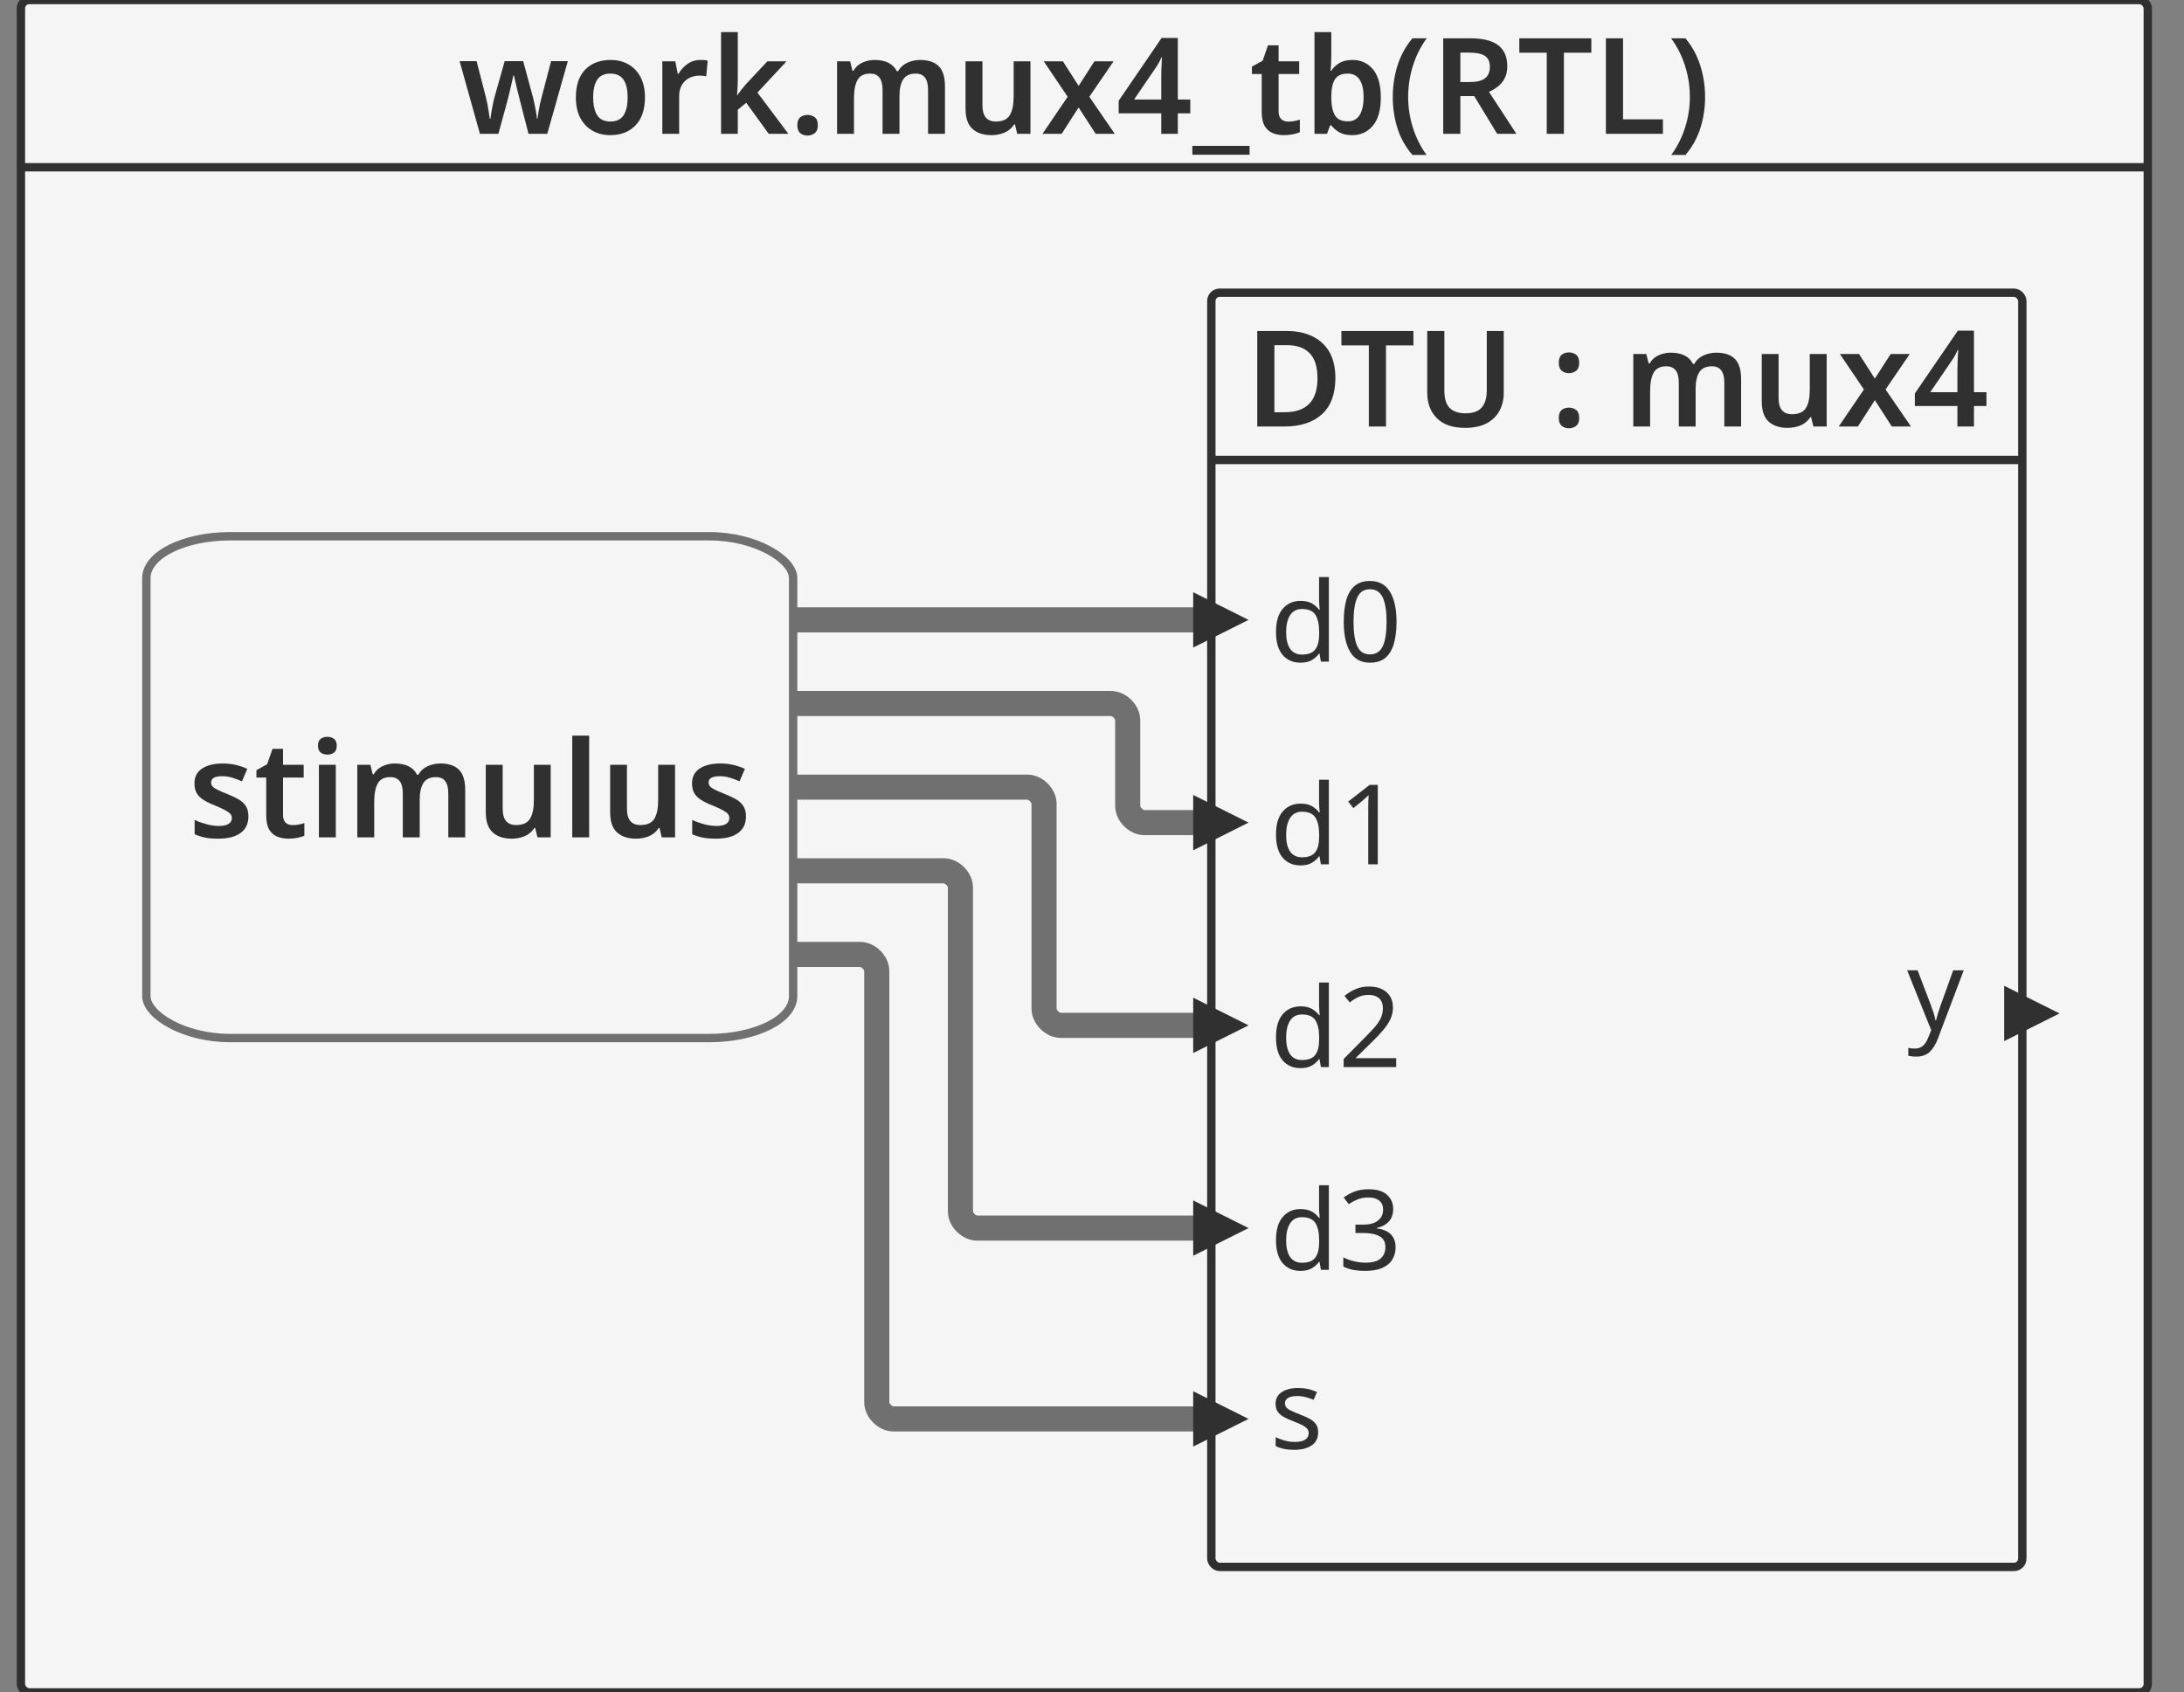 <svg xmlns="http://www.w3.org/2000/svg" id="sprotty_mux4_tb" class="sprotty-graph sprotty-block-diagram blockdiagram" style="font-family:&quot;Helvetica Neue&quot;, Helvetica, Arial, sans-serif;line-height:18px;perspective-origin:0px 0px;transform-origin:0px 0px;z-index:0;" version="1.1" viewBox="9.5 12 261.119 202.359"><rect x="9.5" y="12" width="261.119" height="202.359" fill="#808080" stroke="none"/><g transform="scale(1) translate(0,0)"><g id="sprotty_ArchitectureBlockImpl$work.mux4_tb(RTL)" transform="translate(12, 12)" class="architecture"><g class="sprotty-block" style="fill:rgb(245, 245, 245);stroke:rgb(48, 48, 48);stroke-dasharray:0px;"><rect x="0" y="0" rx="1" ry="1" width="254.289" height="202.359"/><path d="M62.93 16L60.69 16L59.73 12.27Q59.65 11.97 59.54 11.51Q59.42 11.06 59.30 10.56Q59.18 10.06 59.09 9.65Q58.99 9.23 58.94 9.01L58.94 9.01L58.88 9.01Q58.83 9.23 58.74 9.65Q58.64 10.06 58.53 10.57Q58.42 11.07 58.30 11.53Q58.18 11.98 58.10 12.29L58.10 12.29L57.09 16L54.88 16L52.45 7.31L54.48 7.31L55.55 11.46Q55.66 11.89 55.77 12.41Q55.87 12.93 55.94 13.42Q56.02 13.90 56.06 14.21L56.06 14.21L56.13 14.21Q56.16 13.92 56.25 13.42Q56.34 12.93 56.43 12.46Q56.53 11.98 56.59 11.74L56.59 11.74L57.84 7.31L60.05 7.31L61.25 11.74Q61.31 12.03 61.42 12.50Q61.52 12.96 61.60 13.43Q61.68 13.90 61.70 14.19L61.70 14.19L61.76 14.19Q61.79 13.94 61.87 13.46Q61.95 12.98 62.06 12.43Q62.18 11.89 62.30 11.46L62.30 11.46L63.39 7.31L65.39 7.31L62.93 16ZM74.61 11.65L74.61 11.65Q74.61 13.81 73.49 14.98Q72.37 16.16 70.45 16.16L70.45 16.16Q69.26 16.16 68.34 15.63Q67.41 15.10 66.88 14.10Q66.35 13.09 66.35 11.65L66.35 11.65Q66.35 9.49 67.46 8.33Q68.58 7.17 70.50 7.17L70.50 7.17Q71.70 7.17 72.62 7.69Q73.55 8.21 74.08 9.21Q74.61 10.21 74.61 11.65ZM68.42 11.65L68.42 11.65Q68.42 13.02 68.90 13.78Q69.39 14.53 70.48 14.53L70.48 14.53Q71.57 14.53 72.06 13.78Q72.54 13.02 72.54 11.65L72.54 11.65Q72.54 10.27 72.06 9.54Q71.57 8.80 70.46 8.80L70.46 8.80Q69.39 8.80 68.90 9.54Q68.42 10.27 68.42 11.65ZM81.23 7.17L81.23 7.17Q81.44 7.17 81.69 7.18Q81.94 7.20 82.11 7.25L82.11 7.25L81.94 9.12Q81.78 9.09 81.55 9.06Q81.33 9.04 81.15 9.04L81.15 9.04Q80.51 9.04 79.95 9.30Q79.39 9.57 79.05 10.12Q78.70 10.67 78.70 11.50L78.70 11.50L78.70 16L76.69 16L76.69 7.33L78.24 7.33L78.53 8.83L78.62 8.83Q79.01 8.14 79.68 7.66Q80.35 7.17 81.23 7.17ZM83.71 3.84L85.71 3.84L85.71 9.62Q85.71 10.03 85.68 10.50Q85.65 10.96 85.62 11.38L85.62 11.38L85.66 11.38Q85.86 11.09 86.14 10.72Q86.43 10.35 86.69 10.06L86.69 10.06L89.25 7.33L91.54 7.33L88.06 11.07L91.76 16L89.41 16L86.72 12.29L85.71 13.12L85.71 16L83.71 16L83.71 3.84ZM92.83 14.98L92.83 14.98Q92.83 14.30 93.18 14.02Q93.54 13.74 94.05 13.74L94.05 13.74Q94.54 13.74 94.91 14.02Q95.28 14.30 95.28 14.98L95.28 14.98Q95.28 15.63 94.91 15.92Q94.54 16.21 94.05 16.21L94.05 16.21Q93.54 16.21 93.18 15.92Q92.83 15.63 92.83 14.98ZM107.52 7.17L107.52 7.17Q108.99 7.17 109.74 7.92Q110.48 8.67 110.48 10.35L110.48 10.35L110.48 16L108.46 16L108.46 10.74Q108.46 8.80 106.99 8.80L106.99 8.80Q105.94 8.80 105.49 9.49Q105.04 10.18 105.04 11.49L105.04 11.49L105.04 16L103.02 16L103.02 10.74Q103.02 8.80 101.54 8.80L101.54 8.80Q100.43 8.80 100.02 9.57Q99.60 10.34 99.60 11.76L99.60 11.76L99.60 16L97.58 16L97.58 7.33L99.14 7.33L99.42 8.46L99.54 8.46Q99.92 7.79 100.62 7.48Q101.31 7.17 102.06 7.17L102.06 7.17Q103.04 7.17 103.70 7.50Q104.37 7.82 104.72 8.51L104.72 8.51L104.88 8.51Q105.28 7.81 106.00 7.49Q106.72 7.17 107.52 7.17ZM118.69 7.33L120.70 7.33L120.70 16L119.12 16L118.85 14.88L118.75 14.88Q118.32 15.55 117.59 15.86Q116.86 16.16 116.05 16.16L116.05 16.16Q114.59 16.16 113.77 15.41Q112.94 14.66 112.94 12.99L112.94 12.99L112.94 7.33L114.96 7.33L114.96 12.59Q114.96 14.53 116.56 14.53L116.56 14.53Q117.78 14.53 118.23 13.77Q118.69 13.01 118.69 11.57L118.69 11.57L118.69 7.33ZM122.14 16L125.15 11.57L122.29 7.33L124.58 7.33L126.46 10.27L128.35 7.33L130.64 7.33L127.74 11.57L130.78 16L128.50 16L126.46 12.85L124.43 16L122.14 16ZM139.81 11.90L139.81 13.55L138.32 13.55L138.32 16L136.34 16L136.34 13.55L131.25 13.55L131.25 12.05L136.38 4.54L138.32 4.54L138.32 11.90L139.81 11.90ZM133.09 11.90L136.34 11.90L136.34 9.34Q136.34 8.91 136.35 8.42Q136.37 7.92 136.39 7.50Q136.42 7.07 136.43 6.85L136.43 6.85L136.37 6.85Q136.08 7.52 135.68 8.10L135.68 8.10L133.09 11.90ZM146.90 17.44L146.90 18.50L140.06 18.50L140.06 17.44L146.90 17.44ZM151.52 14.54L151.52 14.54Q151.89 14.54 152.25 14.47Q152.61 14.40 152.91 14.30L152.91 14.30L152.91 15.81Q152.59 15.95 152.08 16.06Q151.57 16.16 151.01 16.16L151.01 16.16Q150.27 16.16 149.66 15.91Q149.06 15.66 148.70 15.06Q148.35 14.45 148.35 13.36L148.35 13.36L148.35 8.85L147.18 8.85L147.18 7.97L148.46 7.26L149.10 5.42L150.37 5.42L150.37 7.33L152.83 7.33L152.83 8.85L150.37 8.85L150.37 13.34Q150.37 13.95 150.69 14.25Q151.01 14.54 151.52 14.54ZM154.66 3.84L156.67 3.84L156.67 6.72Q156.67 7.23 156.64 7.71Q156.61 8.19 156.58 8.46L156.58 8.46L156.67 8.46Q157.02 7.92 157.63 7.54Q158.24 7.17 159.22 7.17L159.22 7.17Q160.72 7.17 161.66 8.30Q162.59 9.44 162.59 11.65L162.59 11.65Q162.59 13.89 161.65 15.02Q160.70 16.16 159.17 16.16L159.17 16.16Q158.19 16.16 157.61 15.81Q157.02 15.46 156.67 14.99L156.67 14.99L156.53 14.99L156.16 16L154.66 16L154.66 3.84ZM158.64 8.80L158.64 8.80Q157.55 8.80 157.12 9.46Q156.69 10.11 156.67 11.47L156.67 11.47L156.67 11.65Q156.67 13.04 157.10 13.78Q157.52 14.51 158.67 14.51L158.67 14.51Q159.57 14.51 160.05 13.77Q160.53 13.02 160.53 11.63L160.53 11.63Q160.53 10.21 160.04 9.50Q159.55 8.80 158.64 8.80ZM164.02 11.62L164.02 11.62Q164.02 9.66 164.58 7.85Q165.15 6.03 166.37 4.58L166.37 4.58L168.08 4.58Q166.98 6.08 166.42 7.89Q165.86 9.70 165.86 11.60L165.86 11.60Q165.86 13.46 166.42 15.25Q166.98 17.04 168.06 18.53L168.06 18.53L166.37 18.53Q165.15 17.12 164.58 15.34Q164.02 13.55 164.02 11.62ZM170.05 4.58L173.30 4.58Q175.55 4.58 176.63 5.41Q177.71 6.24 177.71 7.94L177.71 7.94Q177.71 8.77 177.40 9.36Q177.09 9.95 176.59 10.34Q176.10 10.74 175.52 10.98L175.52 10.98L178.80 16L176.50 16L173.76 11.49L172.10 11.49L172.10 16L170.05 16L170.05 4.58ZM173.17 6.29L173.17 6.29L172.10 6.29L172.10 9.81L173.23 9.81Q174.50 9.81 175.06 9.35Q175.63 8.90 175.63 8L175.63 8Q175.63 7.07 175.03 6.68Q174.43 6.29 173.17 6.29ZM184.48 6.30L184.48 16L182.43 16L182.43 6.30L179.15 6.30L179.15 4.58L187.76 4.58L187.76 6.30L184.48 6.30ZM196.32 16L189.50 16L189.50 4.58L191.55 4.58L191.55 14.27L196.32 14.27L196.32 16ZM201.36 11.62L201.36 11.62Q201.36 13.55 200.79 15.34Q200.22 17.12 199.01 18.53L199.01 18.53L197.31 18.53Q198.40 17.04 198.97 15.25Q199.54 13.46 199.54 11.60L199.54 11.60Q199.54 9.70 198.97 7.89Q198.40 6.08 197.30 4.58L197.30 4.58L199.01 4.58Q200.22 6.03 200.79 7.85Q201.36 9.66 201.36 11.62Z" class="sprotty-block-name" style="fill:rgb(48, 48, 48);stroke:rgba(0, 0, 0, 0);"/><line x1="0" y1="20" x2="254.289" y2="20"/></g><g id="sprotty_ArchitectureBlockImpl$work.mux4_tb(RTL)/ProcessBlockImpl$stimulus/GPortImpl$d0_to_ArchitectureBlockImpl$work.mux4_tb(RTL)/InstantiationBlockImpl$DTU/BPortImpl$d0" class="sprotty-edge thick edge" style="fill:none;stroke:rgb(112, 112, 112);stroke-linejoin:round;stroke-width:3px;"><path d="M 92.328 74.121 L 142.328 74.121 "/></g><g id="sprotty_ArchitectureBlockImpl$work.mux4_tb(RTL)/ProcessBlockImpl$stimulus/GPortImpl$d1_to_ArchitectureBlockImpl$work.mux4_tb(RTL)/InstantiationBlockImpl$DTU/BPortImpl$d1" class="sprotty-edge thick edge" style="fill:none;stroke:rgb(112, 112, 112);stroke-linejoin:round;stroke-width:3px;"><path d="M 92.328 84.121 L 130.328 84.121 C 131.328 84.121 132.328 85.121 132.328 86.121 L 132.328 96.362 C 132.328 97.362 133.328 98.362 134.328 98.362 L 142.328 98.362 "/></g><g id="sprotty_ArchitectureBlockImpl$work.mux4_tb(RTL)/ProcessBlockImpl$stimulus/GPortImpl$d2_to_ArchitectureBlockImpl$work.mux4_tb(RTL)/InstantiationBlockImpl$DTU/BPortImpl$d2" class="sprotty-edge thick edge" style="fill:none;stroke:rgb(112, 112, 112);stroke-linejoin:round;stroke-width:3px;"><path d="M 92.328 94.121 L 120.328 94.121 C 121.328 94.121 122.328 95.121 122.328 96.121 L 122.328 120.603 C 122.328 121.603 123.328 122.603 124.328 122.603 L 142.328 122.603 "/></g><g id="sprotty_ArchitectureBlockImpl$work.mux4_tb(RTL)/ProcessBlockImpl$stimulus/GPortImpl$d3_to_ArchitectureBlockImpl$work.mux4_tb(RTL)/InstantiationBlockImpl$DTU/BPortImpl$d3" class="sprotty-edge thick edge" style="fill:none;stroke:rgb(112, 112, 112);stroke-linejoin:round;stroke-width:3px;"><path d="M 92.328 104.121 L 110.328 104.121 C 111.328 104.121 112.328 105.121 112.328 106.121 L 112.328 144.844 C 112.328 145.844 113.328 146.844 114.328 146.844 L 142.328 146.844 "/></g><g id="sprotty_ArchitectureBlockImpl$work.mux4_tb(RTL)/ProcessBlockImpl$stimulus/GPortImpl$s_to_ArchitectureBlockImpl$work.mux4_tb(RTL)/InstantiationBlockImpl$DTU/BPortImpl$s" class="sprotty-edge thick edge" style="fill:none;stroke:rgb(112, 112, 112);stroke-linejoin:round;stroke-width:3px;"><path d="M 92.328 114.121 L 100.328 114.121 C 101.328 114.121 102.328 115.121 102.328 116.121 L 102.328 167.661 C 102.328 168.661 103.328 169.661 104.328 169.661 L 142.328 169.661 "/></g><g id="sprotty_ArchitectureBlockImpl$work.mux4_tb(RTL)/ProcessBlockImpl$stimulus" transform="translate(15, 64.121)" class="statement"><rect x="0" y="0" rx="10" ry="5" width="77.328" height="60" class="sprotty-node" style="fill:rgb(245, 245, 245);stroke:rgb(112, 112, 112);"/><g id="sprotty_ArchitectureBlockImpl$work.mux4_tb(RTL)/ProcessBlockImpl$stimulus/label" transform="translate(5, 23.84) translate(0, -0.16)" class="sprotty-label process" style="cursor:default;fill:rgb(48, 48, 48);font-family:Arial, Helvetica, sans-serif;text-anchor:middle;"><path d="M7.20-2.51L7.20-2.51Q7.20-1.20 6.26-0.52Q5.33 0.16 3.58 0.16L3.58 0.16Q2.67 0.16 2.02 0.03Q1.38-0.10 0.77-0.37L0.77-0.37L0.77-2.08Q1.41-1.78 2.18-1.57Q2.96-1.36 3.65-1.36L3.65-1.36Q4.48-1.36 4.85-1.62Q5.22-1.87 5.22-2.30L5.22-2.30Q5.22-2.56 5.07-2.76Q4.93-2.96 4.50-3.20Q4.08-3.44 3.25-3.79L3.25-3.79Q2.42-4.11 1.86-4.46Q1.31-4.80 1.03-5.26Q0.75-5.73 0.75-6.46L0.75-6.46Q0.75-7.63 1.67-8.23Q2.59-8.83 4.13-8.83L4.13-8.83Q4.93-8.83 5.64-8.67Q6.35-8.51 7.07-8.19L7.07-8.19L6.43-6.70Q5.82-6.96 5.25-7.14Q4.67-7.31 4.06-7.31L4.06-7.31Q2.74-7.31 2.74-6.56L2.74-6.56Q2.74-6.29 2.90-6.10Q3.07-5.90 3.50-5.69Q3.92-5.47 4.70-5.17L4.70-5.17Q5.47-4.86 6.03-4.54Q6.59-4.21 6.90-3.73Q7.20-3.25 7.20-2.51ZM12.50-1.46L12.50-1.46Q12.86-1.46 13.22-1.53Q13.58-1.60 13.89-1.70L13.89-1.70L13.89-0.19Q13.57-0.05 13.06 0.06Q12.54 0.16 11.98 0.16L11.98 0.16Q11.25 0.16 10.64-0.09Q10.03-0.34 9.68-0.94Q9.33-1.55 9.33-2.64L9.33-2.64L9.33-7.15L8.16-7.15L8.16-8.03L9.44-8.74L10.08-10.58L11.34-10.58L11.34-8.67L13.81-8.67L13.81-7.15L11.34-7.15L11.34-2.66Q11.34-2.05 11.66-1.75Q11.98-1.46 12.50-1.46ZM16.64-12.02L16.64-12.02Q17.10-12.02 17.43-11.78Q17.76-11.55 17.76-10.96L17.76-10.96Q17.76-10.37 17.43-10.13Q17.10-9.89 16.64-9.89L16.64-9.89Q16.18-9.89 15.85-10.13Q15.52-10.37 15.52-10.96L15.52-10.96Q15.52-11.55 15.85-11.78Q16.18-12.02 16.64-12.02ZM15.63-8.67L17.65-8.67L17.65 0L15.63 0L15.63-8.67ZM30.16-8.83L30.16-8.83Q31.63-8.83 32.38-8.08Q33.12-7.33 33.12-5.65L33.12-5.65L33.12 0L31.10 0L31.10-5.26Q31.10-7.20 29.63-7.20L29.63-7.20Q28.58-7.20 28.13-6.51Q27.68-5.82 27.68-4.51L27.68-4.51L27.68 0L25.66 0L25.66-5.26Q25.66-7.20 24.18-7.20L24.18-7.20Q23.07-7.20 22.66-6.43Q22.24-5.66 22.24-4.24L22.24-4.24L22.24 0L20.22 0L20.22-8.67L21.78-8.67L22.06-7.54L22.18-7.54Q22.56-8.21 23.26-8.52Q23.95-8.83 24.70-8.83L24.70-8.83Q25.68-8.83 26.34-8.50Q27.01-8.18 27.36-7.49L27.36-7.49L27.52-7.49Q27.92-8.19 28.64-8.51Q29.36-8.83 30.16-8.83ZM41.33-8.67L43.34-8.67L43.34 0L41.76 0L41.49-1.12L41.39-1.12Q40.96-0.45 40.23-0.14Q39.50 0.16 38.69 0.16L38.69 0.16Q37.23 0.16 36.41-0.59Q35.58-1.34 35.58-3.01L35.58-3.01L35.58-8.67L37.60-8.67L37.60-3.41Q37.60-1.47 39.20-1.47L39.20-1.47Q40.42-1.47 40.87-2.23Q41.33-2.99 41.33-4.43L41.33-4.43L41.33-8.67ZM47.94-12.16L47.94 0L45.92 0L45.92-12.16L47.94-12.16ZM56.19-8.67L58.21-8.67L58.21 0L56.62 0L56.35-1.12L56.26-1.12Q55.82-0.45 55.10-0.14Q54.37 0.16 53.55 0.16L53.55 0.16Q52.10 0.16 51.27-0.59Q50.45-1.34 50.45-3.01L50.45-3.01L50.45-8.67L52.46-8.67L52.46-3.41Q52.46-1.47 54.06-1.47L54.06-1.47Q55.28-1.47 55.74-2.23Q56.19-2.99 56.19-4.43L56.19-4.43L56.19-8.67ZM66.69-2.51L66.69-2.51Q66.69-1.20 65.75-0.52Q64.82 0.16 63.07 0.16L63.07 0.16Q62.16 0.16 61.51 0.03Q60.86-0.10 60.26-0.37L60.26-0.37L60.26-2.08Q60.90-1.78 61.67-1.57Q62.45-1.36 63.14-1.36L63.14-1.36Q63.97-1.36 64.34-1.62Q64.70-1.87 64.70-2.30L64.70-2.30Q64.70-2.56 64.56-2.76Q64.42-2.96 63.99-3.20Q63.57-3.44 62.74-3.79L62.74-3.79Q61.90-4.11 61.35-4.46Q60.80-4.80 60.52-5.26Q60.24-5.73 60.24-6.46L60.24-6.46Q60.24-7.63 61.16-8.23Q62.08-8.83 63.62-8.83L63.62-8.83Q64.42-8.83 65.13-8.67Q65.84-8.51 66.56-8.19L66.56-8.19L65.92-6.70Q65.31-6.96 64.74-7.14Q64.16-7.31 63.55-7.31L63.55-7.31Q62.22-7.31 62.22-6.56L62.22-6.56Q62.22-6.29 62.39-6.10Q62.56-5.90 62.98-5.69Q63.41-5.47 64.19-5.17L64.19-5.17Q64.96-4.86 65.52-4.54Q66.08-4.21 66.38-3.73Q66.69-3.25 66.69-2.51Z" transform="translate(0, 12.32)"/><rect x="0" y="0.16" width="67.328" height="12.32" class="clickable" style="cursor:pointer;fill:rgba(0, 0, 0, 0);fill-opacity:0;stroke-width:0px;"/></g><g id="sprotty_ArchitectureBlockImpl$work.mux4_tb(RTL)/ProcessBlockImpl$stimulus/GPortImpl$d0" transform="translate(77.328, 10)" class="sprotty-hidden hidden" style="display:block;height:0px;width:0px;"/><g id="sprotty_ArchitectureBlockImpl$work.mux4_tb(RTL)/ProcessBlockImpl$stimulus/GPortImpl$d1" transform="translate(77.328, 20)" class="sprotty-hidden hidden" style="display:block;height:0px;width:0px;"/><g id="sprotty_ArchitectureBlockImpl$work.mux4_tb(RTL)/ProcessBlockImpl$stimulus/GPortImpl$d2" transform="translate(77.328, 30)" class="sprotty-hidden hidden" style="display:block;height:0px;width:0px;"/><g id="sprotty_ArchitectureBlockImpl$work.mux4_tb(RTL)/ProcessBlockImpl$stimulus/GPortImpl$d3" transform="translate(77.328, 40)" class="sprotty-hidden hidden" style="display:block;height:0px;width:0px;"/><g id="sprotty_ArchitectureBlockImpl$work.mux4_tb(RTL)/ProcessBlockImpl$stimulus/GPortImpl$s" transform="translate(77.328, 50)" class="sprotty-hidden hidden" style="display:block;height:0px;width:0px;"/></g><g id="sprotty_ArchitectureBlockImpl$work.mux4_tb(RTL)/InstantiationBlockImpl$DTU" transform="translate(142.328, 35)" class="instantiation"><g class="sprotty-block" style="fill:rgb(245, 245, 245);stroke:rgb(48, 48, 48);stroke-dasharray:0px;"><rect x="0" y="0" rx="1" ry="1" width="96.961" height="152.359"/><path d="M14.83 10.18L14.83 10.18Q14.83 13.07 13.22 14.54Q11.60 16 8.70 16L8.70 16L5.49 16L5.49 4.58L9.04 4.58Q10.80 4.58 12.10 5.22Q13.41 5.86 14.12 7.10Q14.83 8.34 14.83 10.18ZM12.69 10.24L12.69 10.24Q12.69 8.19 11.75 7.23Q10.82 6.27 9.04 6.27L9.04 6.27L7.54 6.27L7.54 14.29L8.77 14.29Q12.69 14.29 12.69 10.24ZM20.88 6.30L20.88 16L18.83 16L18.83 6.30L15.55 6.30L15.55 4.58L24.16 4.58L24.16 6.30L20.88 6.30ZM32.93 4.58L34.96 4.58L34.96 11.97Q34.96 13.15 34.46 14.10Q33.95 15.06 32.93 15.61Q31.90 16.16 30.34 16.16L30.34 16.16Q28.11 16.16 26.96 15Q25.81 13.84 25.81 11.94L25.81 11.94L25.81 4.58L27.86 4.58L27.86 11.73Q27.86 13.14 28.50 13.78Q29.14 14.42 30.40 14.42L30.40 14.42Q31.73 14.42 32.33 13.72Q32.93 13.02 32.93 11.71L32.93 11.71L32.93 4.58ZM41.54 8.38L41.54 8.38Q41.54 7.70 41.89 7.42Q42.24 7.14 42.75 7.14L42.75 7.14Q43.25 7.14 43.62 7.42Q43.98 7.70 43.98 8.38L43.98 8.38Q43.98 9.04 43.62 9.33Q43.25 9.62 42.75 9.62L42.75 9.62Q42.24 9.62 41.89 9.33Q41.54 9.04 41.54 8.38ZM41.54 14.98L41.54 14.98Q41.54 14.30 41.89 14.02Q42.24 13.74 42.75 13.74L42.75 13.74Q43.25 13.74 43.62 14.02Q43.98 14.30 43.98 14.98L43.98 14.98Q43.98 15.63 43.62 15.92Q43.25 16.21 42.75 16.21L42.75 16.21Q42.24 16.21 41.89 15.92Q41.54 15.63 41.54 14.98ZM60.38 7.17L60.38 7.17Q61.86 7.17 62.60 7.92Q63.34 8.67 63.34 10.35L63.34 10.35L63.34 16L61.33 16L61.33 10.74Q61.33 8.80 59.86 8.80L59.86 8.80Q58.80 8.80 58.35 9.49Q57.90 10.18 57.90 11.49L57.90 11.49L57.90 16L55.89 16L55.89 10.74Q55.89 8.80 54.40 8.80L54.40 8.80Q53.30 8.80 52.88 9.57Q52.46 10.34 52.46 11.76L52.46 11.76L52.46 16L50.45 16L50.45 7.33L52.00 7.33L52.29 8.46L52.40 8.46Q52.78 7.79 53.48 7.48Q54.18 7.17 54.93 7.17L54.93 7.17Q55.90 7.17 56.57 7.50Q57.23 7.82 57.58 8.51L57.58 8.51L57.74 8.51Q58.14 7.81 58.86 7.49Q59.58 7.17 60.38 7.17ZM71.55 7.33L73.57 7.33L73.57 16L71.98 16L71.71 14.88L71.62 14.88Q71.18 15.55 70.46 15.86Q69.73 16.16 68.91 16.16L68.91 16.16Q67.46 16.16 66.63 15.41Q65.81 14.66 65.81 12.99L65.81 12.99L65.81 7.33L67.82 7.33L67.82 12.59Q67.82 14.53 69.42 14.53L69.42 14.53Q70.64 14.53 71.10 13.77Q71.55 13.01 71.55 11.57L71.55 11.57L71.55 7.33ZM75.01 16L78.02 11.57L75.15 7.33L77.44 7.33L79.33 10.27L81.22 7.33L83.50 7.33L80.61 11.57L83.65 16L81.36 16L79.33 12.85L77.30 16L75.01 16ZM92.67 11.90L92.67 13.55L91.18 13.55L91.18 16L89.20 16L89.20 13.55L84.11 13.55L84.11 12.05L89.25 4.54L91.18 4.54L91.18 11.90L92.67 11.90ZM85.95 11.90L89.20 11.90L89.20 9.34Q89.20 8.91 89.22 8.42Q89.23 7.92 89.26 7.50Q89.28 7.07 89.30 6.85L89.30 6.85L89.23 6.85Q88.94 7.52 88.54 8.10L88.54 8.10L85.95 11.90Z" class="sprotty-block-name" style="fill:rgb(48, 48, 48);stroke:rgba(0, 0, 0, 0);"/><line x1="0" y1="20" x2="96.961" y2="20"/></g><g id="sprotty_ArchitectureBlockImpl$work.mux4_tb(RTL)/InstantiationBlockImpl$DTU/BPortImpl$s" transform="translate(0, 134.661)" class="triangle"><path d="M 0,0 L 5,2.5 L 0,5 Z" transform="translate(-1.67, -2.5)" class="sprotty-port" style="fill:rgb(48, 48, 48);stroke:rgb(48, 48, 48);"/><g class="port sprotty-label" id="sprotty_ArchitectureBlockImpl$work.mux4_tb(RTL)/InstantiationBlockImpl$DTU/BPortImpl$s/label" transform="translate(3, -5.697) translate(0, -0.133)" style="cursor:default;fill:rgb(48, 48, 48);font-family:Arial, Helvetica, sans-serif;text-anchor:middle;"><path d="M2.93 0.13L2.93 0.13Q2.18 0.13 1.64 0.01Q1.10-0.11 0.69-0.32L0.69-0.32L0.69-1.38Q1.12-1.17 1.72-0.99Q2.33-0.81 2.95-0.81L2.95-0.81Q3.84-0.81 4.24-1.10Q4.64-1.38 4.64-1.86L4.64-1.86Q4.64-2.13 4.50-2.34Q4.35-2.55 3.97-2.77Q3.59-2.98 2.89-3.25L2.89-3.25Q2.19-3.51 1.70-3.78Q1.21-4.04 0.94-4.42Q0.68-4.79 0.68-5.37L0.68-5.37Q0.68-6.28 1.42-6.77Q2.15-7.26 3.35-7.26L3.35-7.26Q4.00-7.26 4.57-7.14Q5.13-7.01 5.63-6.78L5.63-6.78L5.23-5.85Q4.77-6.04 4.28-6.17Q3.79-6.30 3.27-6.30L3.27-6.30Q2.55-6.30 2.17-6.07Q1.80-5.84 1.80-5.44L1.80-5.44Q1.80-5.15 1.97-4.94Q2.14-4.73 2.55-4.54Q2.95-4.35 3.63-4.08L3.63-4.08Q4.31-3.83 4.79-3.56Q5.27-3.29 5.52-2.91Q5.77-2.54 5.77-1.97L5.77-1.97Q5.77-0.93 5.00-0.40Q4.23 0.13 2.93 0.13Z" transform="translate(4, 9.395)"/><rect x="0" y="0.133" width="14.371" height="11.395" class="clickable" style="cursor:pointer;fill:rgba(0, 0, 0, 0);fill-opacity:0;stroke-width:0px;"/></g></g><g id="sprotty_ArchitectureBlockImpl$work.mux4_tb(RTL)/InstantiationBlockImpl$DTU/BPortImpl$d3" transform="translate(0, 111.844)" class="triangle"><path d="M 0,0 L 5,2.5 L 0,5 Z" transform="translate(-1.67, -2.5)" class="sprotty-port" style="fill:rgb(48, 48, 48);stroke:rgb(48, 48, 48);"/><g class="port sprotty-label" id="sprotty_ArchitectureBlockImpl$work.mux4_tb(RTL)/InstantiationBlockImpl$DTU/BPortImpl$d3/label" transform="translate(3, -7.121) translate(0, -0.133)" style="cursor:default;fill:rgb(48, 48, 48);font-family:Arial, Helvetica, sans-serif;text-anchor:middle;"><path d="M3.66 0.13L3.66 0.13Q2.33 0.13 1.53-0.79Q0.73-1.72 0.73-3.55L0.73-3.55Q0.73-5.39 1.54-6.32Q2.34-7.26 3.67-7.26L3.67-7.26Q4.50-7.26 5.02-6.96Q5.55-6.65 5.88-6.21L5.88-6.21L5.96-6.21Q5.95-6.38 5.91-6.72Q5.88-7.06 5.88-7.26L5.88-7.26L5.88-10.11L7.05-10.11L7.05 0L6.10 0L5.93-0.96L5.88-0.96Q5.56-0.51 5.03-0.19Q4.50 0.13 3.66 0.13ZM3.84-0.84L3.84-0.84Q4.97-0.84 5.43-1.46Q5.89-2.07 5.89-3.33L5.89-3.33L5.89-3.54Q5.89-4.87 5.45-5.58Q5.01-6.29 3.83-6.29L3.83-6.29Q2.89-6.29 2.41-5.54Q1.94-4.79 1.94-3.52L1.94-3.52Q1.94-2.25 2.41-1.54Q2.89-0.84 3.84-0.84ZM11.38 0.13L11.38 0.13Q10.64 0.13 10.00 0.02Q9.36-0.09 8.78-0.39L8.78-0.39L8.78-1.48Q9.38-1.18 10.07-1.02Q10.76-0.85 11.40-0.85L11.40-0.85Q12.67-0.85 13.24-1.35Q13.81-1.85 13.81-2.73L13.81-2.73Q13.81-3.62 13.11-4.01Q12.41-4.40 11.15-4.40L11.15-4.40L10.23-4.40L10.23-5.40L11.16-5.40Q12.33-5.40 12.93-5.89Q13.54-6.38 13.54-7.20L13.54-7.20Q13.54-7.89 13.07-8.27Q12.61-8.65 11.81-8.65L11.81-8.65Q11.04-8.65 10.49-8.42Q9.95-8.19 9.42-7.85L9.42-7.85L8.83-8.65Q9.34-9.04 10.09-9.34Q10.84-9.63 11.80-9.63L11.80-9.63Q13.29-9.63 14.01-8.96Q14.74-8.30 14.74-7.28L14.74-7.28Q14.74-6.32 14.20-5.75Q13.67-5.19 12.77-5.00L12.77-5.00L12.77-4.95Q13.91-4.81 14.47-4.23Q15.03-3.64 15.03-2.70L15.03-2.70Q15.03-1.88 14.64-1.23Q14.26-0.59 13.45-0.23Q12.65 0.13 11.38 0.13Z" transform="translate(4, 12.241)"/><rect x="0" y="0.133" width="23.787" height="14.241" class="clickable" style="cursor:pointer;fill:rgba(0, 0, 0, 0);fill-opacity:0;stroke-width:0px;"/></g></g><g id="sprotty_ArchitectureBlockImpl$work.mux4_tb(RTL)/InstantiationBlockImpl$DTU/BPortImpl$d2" transform="translate(0, 87.603)" class="triangle"><path d="M 0,0 L 5,2.5 L 0,5 Z" transform="translate(-1.67, -2.5)" class="sprotty-port" style="fill:rgb(48, 48, 48);stroke:rgb(48, 48, 48);"/><g class="port sprotty-label" id="sprotty_ArchitectureBlockImpl$work.mux4_tb(RTL)/InstantiationBlockImpl$DTU/BPortImpl$d2/label" transform="translate(3, -7.121) translate(0, -0.133)" style="cursor:default;fill:rgb(48, 48, 48);font-family:Arial, Helvetica, sans-serif;text-anchor:middle;"><path d="M3.66 0.13L3.66 0.13Q2.33 0.13 1.53-0.79Q0.73-1.72 0.73-3.55L0.73-3.55Q0.73-5.39 1.54-6.32Q2.34-7.26 3.67-7.26L3.67-7.26Q4.50-7.26 5.02-6.96Q5.55-6.65 5.88-6.21L5.88-6.21L5.96-6.21Q5.95-6.38 5.91-6.72Q5.88-7.06 5.88-7.26L5.88-7.26L5.88-10.11L7.05-10.11L7.05 0L6.10 0L5.93-0.96L5.88-0.96Q5.56-0.51 5.03-0.19Q4.50 0.13 3.66 0.13ZM3.84-0.84L3.84-0.84Q4.97-0.84 5.43-1.46Q5.89-2.07 5.89-3.33L5.89-3.33L5.89-3.54Q5.89-4.87 5.45-5.58Q5.01-6.29 3.83-6.29L3.83-6.29Q2.89-6.29 2.41-5.54Q1.94-4.79 1.94-3.52L1.94-3.52Q1.94-2.25 2.41-1.54Q2.89-0.84 3.84-0.84ZM15.10 0L8.82 0L8.82-0.97L11.31-3.48Q12.02-4.20 12.52-4.76Q13.01-5.32 13.26-5.86Q13.51-6.40 13.51-7.04L13.51-7.04Q13.51-7.82 13.05-8.23Q12.58-8.63 11.84-8.63L11.84-8.63Q11.15-8.63 10.62-8.39Q10.09-8.15 9.55-7.73L9.55-7.73L8.92-8.51Q9.48-8.98 10.21-9.30Q10.93-9.63 11.84-9.63L11.84-9.63Q13.17-9.63 13.94-8.96Q14.71-8.29 14.71-7.10L14.71-7.10Q14.71-6.36 14.40-5.71Q14.10-5.07 13.55-4.43Q13.01-3.79 12.28-3.07L12.28-3.07L10.29-1.12L10.29-1.06L15.10-1.06L15.10 0Z" transform="translate(4, 12.241)"/><rect x="0" y="0.133" width="23.787" height="14.241" class="clickable" style="cursor:pointer;fill:rgba(0, 0, 0, 0);fill-opacity:0;stroke-width:0px;"/></g></g><g id="sprotty_ArchitectureBlockImpl$work.mux4_tb(RTL)/InstantiationBlockImpl$DTU/BPortImpl$d1" transform="translate(0, 63.362)" class="triangle"><path d="M 0,0 L 5,2.5 L 0,5 Z" transform="translate(-1.67, -2.5)" class="sprotty-port" style="fill:rgb(48, 48, 48);stroke:rgb(48, 48, 48);"/><g class="port sprotty-label" id="sprotty_ArchitectureBlockImpl$work.mux4_tb(RTL)/InstantiationBlockImpl$DTU/BPortImpl$d1/label" transform="translate(3, -7.121) translate(0, -0.133)" style="cursor:default;fill:rgb(48, 48, 48);font-family:Arial, Helvetica, sans-serif;text-anchor:middle;"><path d="M3.66 0.13L3.66 0.13Q2.33 0.13 1.53-0.79Q0.73-1.72 0.73-3.55L0.73-3.55Q0.73-5.39 1.54-6.32Q2.34-7.26 3.67-7.26L3.67-7.26Q4.50-7.26 5.02-6.96Q5.55-6.65 5.88-6.21L5.88-6.21L5.96-6.21Q5.95-6.38 5.91-6.72Q5.88-7.06 5.88-7.26L5.88-7.26L5.88-10.11L7.05-10.11L7.05 0L6.10 0L5.93-0.96L5.88-0.96Q5.56-0.51 5.03-0.19Q4.50 0.13 3.66 0.13ZM3.84-0.84L3.84-0.84Q4.97-0.84 5.43-1.46Q5.89-2.07 5.89-3.33L5.89-3.33L5.89-3.54Q5.89-4.87 5.45-5.58Q5.01-6.29 3.83-6.29L3.83-6.29Q2.89-6.29 2.41-5.54Q1.94-4.79 1.94-3.52L1.94-3.52Q1.94-2.25 2.41-1.54Q2.89-0.84 3.84-0.84ZM12.90 0L11.76 0L11.76-6.64Q11.76-7.21 11.77-7.55Q11.78-7.90 11.81-8.27L11.81-8.27Q11.60-8.07 11.42-7.92Q11.25-7.77 10.99-7.54L10.99-7.54L9.98-6.72L9.36-7.50L11.93-9.50L12.90-9.50L12.90 0Z" transform="translate(4, 12.241)"/><rect x="0" y="0.133" width="23.787" height="14.241" class="clickable" style="cursor:pointer;fill:rgba(0, 0, 0, 0);fill-opacity:0;stroke-width:0px;"/></g></g><g id="sprotty_ArchitectureBlockImpl$work.mux4_tb(RTL)/InstantiationBlockImpl$DTU/BPortImpl$d0" transform="translate(0, 39.121)" class="triangle"><path d="M 0,0 L 5,2.5 L 0,5 Z" transform="translate(-1.67, -2.5)" class="sprotty-port" style="fill:rgb(48, 48, 48);stroke:rgb(48, 48, 48);"/><g class="port sprotty-label" id="sprotty_ArchitectureBlockImpl$work.mux4_tb(RTL)/InstantiationBlockImpl$DTU/BPortImpl$d0/label" transform="translate(3, -7.121) translate(0, -0.133)" style="cursor:default;fill:rgb(48, 48, 48);font-family:Arial, Helvetica, sans-serif;text-anchor:middle;"><path d="M3.66 0.13L3.66 0.13Q2.33 0.13 1.53-0.79Q0.73-1.72 0.73-3.55L0.73-3.55Q0.73-5.39 1.54-6.32Q2.34-7.26 3.67-7.26L3.67-7.26Q4.50-7.26 5.02-6.96Q5.55-6.65 5.88-6.21L5.88-6.21L5.96-6.21Q5.95-6.38 5.91-6.72Q5.88-7.06 5.88-7.26L5.88-7.26L5.88-10.11L7.05-10.11L7.05 0L6.10 0L5.93-0.96L5.88-0.96Q5.56-0.51 5.03-0.19Q4.50 0.13 3.66 0.13ZM3.84-0.84L3.84-0.84Q4.97-0.84 5.43-1.46Q5.89-2.07 5.89-3.33L5.89-3.33L5.89-3.54Q5.89-4.87 5.45-5.58Q5.01-6.29 3.83-6.29L3.83-6.29Q2.89-6.29 2.41-5.54Q1.94-4.79 1.94-3.52L1.94-3.52Q1.94-2.25 2.41-1.54Q2.89-0.84 3.84-0.84ZM11.97 0.13L11.97 0.13Q10.36 0.13 9.60-1.16Q8.83-2.46 8.83-4.76L8.83-4.76Q8.83-6.30 9.14-7.39Q9.46-8.49 10.15-9.06Q10.84-9.64 11.97-9.64L11.97-9.64Q13.57-9.64 14.35-8.36Q15.14-7.08 15.14-4.76L15.14-4.76Q15.14-3.23 14.82-2.13Q14.50-1.04 13.81-0.45Q13.11 0.13 11.97 0.13ZM11.97-0.86L11.97-0.86Q13.03-0.86 13.49-1.83Q13.95-2.79 13.95-4.76L13.95-4.76Q13.95-6.70 13.49-7.67Q13.03-8.65 11.97-8.65L11.97-8.65Q10.89-8.65 10.45-7.67Q10.00-6.70 10.00-4.76L10.00-4.76Q10.00-2.81 10.45-1.84Q10.89-0.86 11.97-0.86Z" transform="translate(4, 12.241)"/><rect x="0" y="0.133" width="23.787" height="14.241" class="clickable" style="cursor:pointer;fill:rgba(0, 0, 0, 0);fill-opacity:0;stroke-width:0px;"/></g></g><g id="sprotty_ArchitectureBlockImpl$work.mux4_tb(RTL)/InstantiationBlockImpl$DTU/BPortImpl$y" transform="translate(96.961, 86.179)" class="triangle"><path d="M 0,0 L 5,2.5 L 0,5 Z" transform="translate(-1.67, -2.5)" class="sprotty-port" style="fill:rgb(48, 48, 48);stroke:rgb(48, 48, 48);"/><g class="port sprotty-label" id="sprotty_ArchitectureBlockImpl$work.mux4_tb(RTL)/InstantiationBlockImpl$DTU/BPortImpl$y/label" transform="translate(-17.783, -7.16) translate(0, -3.192)" style="cursor:default;fill:rgb(48, 48, 48);font-family:Arial, Helvetica, sans-serif;text-anchor:middle;"><path d="M1.12 3.19L1.12 3.19Q0.80 3.19 0.56 3.16Q0.32 3.13 0.15 3.09L0.15 3.09L0.15 2.15Q0.29 2.18 0.50 2.21Q0.70 2.23 0.93 2.23L0.93 2.23Q1.54 2.23 1.92 1.89Q2.29 1.54 2.51 0.97L2.51 0.97L2.89 0.03L0.01-7.13L1.26-7.13L2.81-3.07Q3.01-2.54 3.17-2.05Q3.33-1.57 3.40-1.13L3.40-1.13L3.46-1.13Q3.54-1.46 3.70-2.00Q3.87-2.54 4.07-3.09L4.07-3.09L5.52-7.13L6.78-7.13L3.71 0.98Q3.34 2.00 2.75 2.59Q2.15 3.19 1.12 3.19Z" transform="translate(4, 12.321)"/><rect x="0" y="3.192" width="14.783" height="14.321" class="clickable" style="cursor:pointer;fill:rgba(0, 0, 0, 0);fill-opacity:0;stroke-width:0px;"/></g></g></g></g></g></svg>